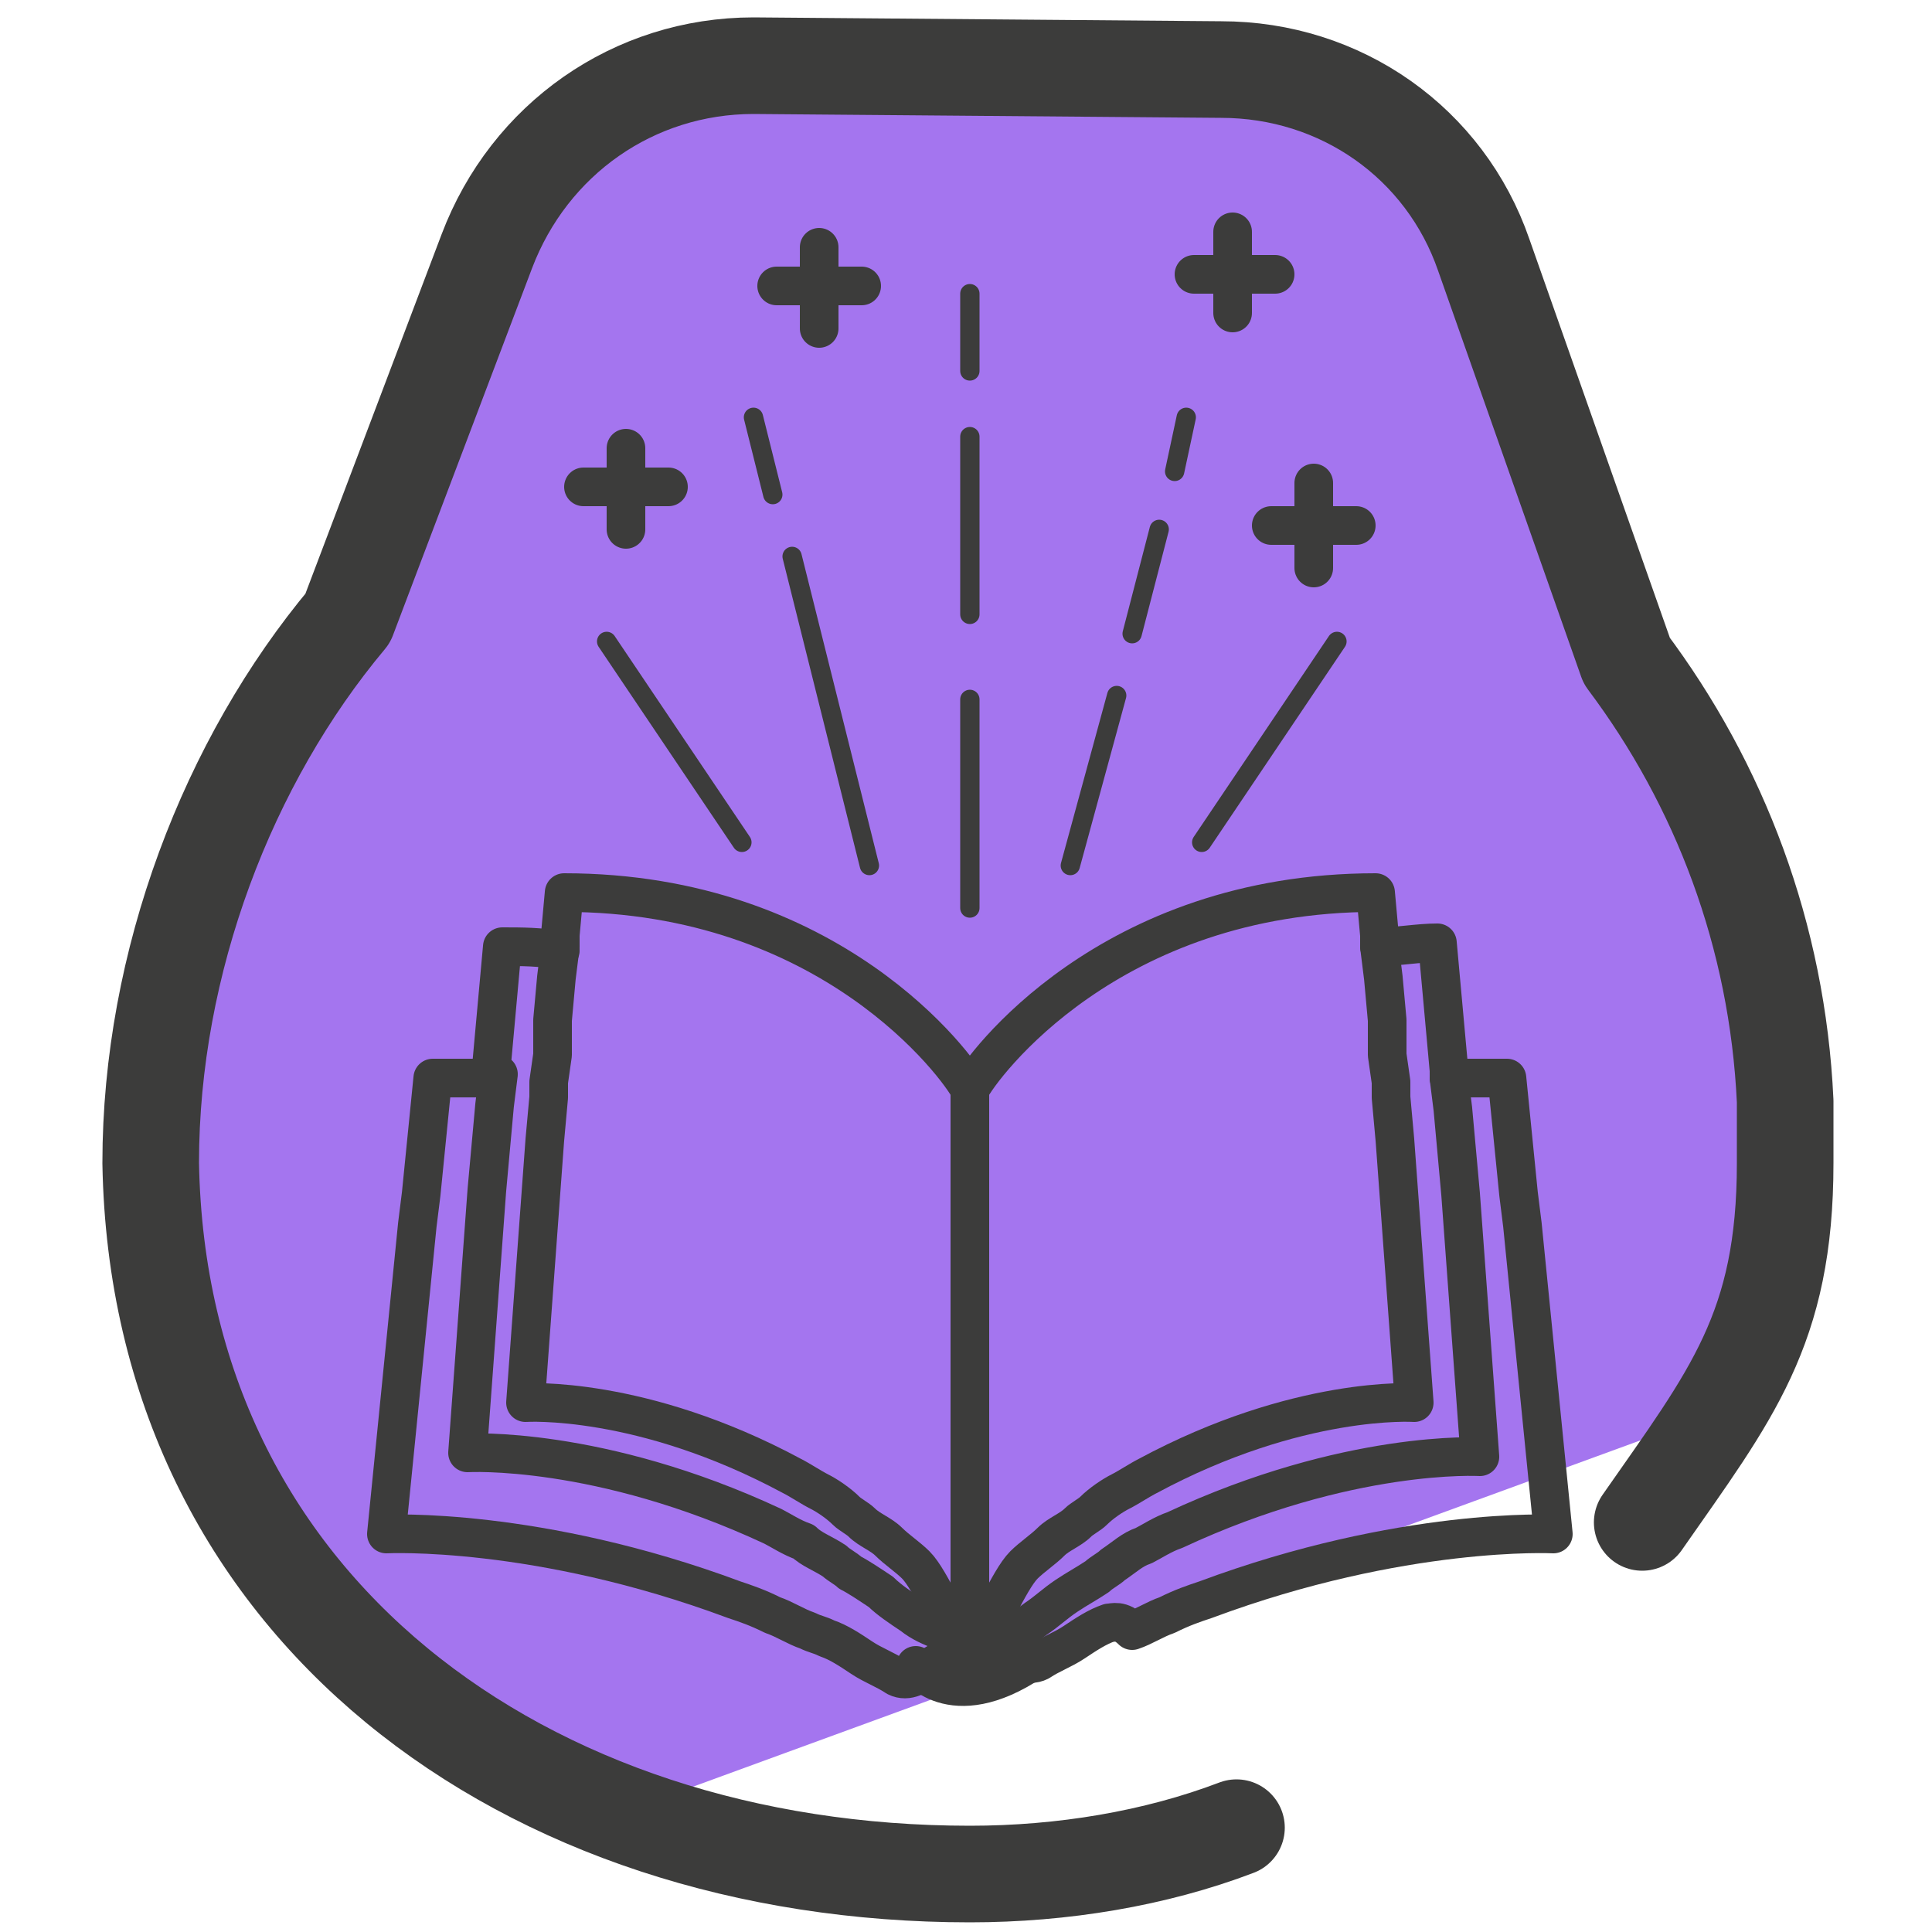 <svg xmlns="http://www.w3.org/2000/svg" id="Layer_1" x="0" y="0" version="1.1" viewBox="0 0 50 50" xml:space="preserve"><style>.st2{fill:none;stroke:#3c3c3b;stroke-linecap:round;stroke-linejoin:round;stroke-miterlimit:10}</style><path fill="#8256d8" d="M27.7 22.4l8 2.5-6.8 4.9.1 8.3-6.7-5-7.9 2.7 2.6-7.9-5-6.7 8.4.1 4.8-6.9z"/><path fill="#a475ef" d="M45.9 24.1c-.1-.7-2.4-6.7-2.9-7.3l-2.7-3.2-2.5-8.2-4.4-3.3-17.4.6c-2.9 0-3.6 6-7 13.2L3.5 26.7l.4 7.3 3 4.8c.1.3 4.1 5.1 4.4 5.3l5.1 2.7 29-10.6c.5-.4 1.4-7.8.5-12.1z"/><path d="M25.1 32.2v.1m0 10.3V32.3m-12.4-4.4h-1.5l-.1 1-.1 1-.1 1-.1.8-.1 1-.1 1-.6 6s3.9-.2 9 1.7c.3.1.6.2 1 .4.3.1.6.3.9.4.2.1.3.1.5.2.3.1.6.3.9.5.3.2.6.3.9.5.6.3 1.1-.8 1.7-.4m.2-10.7v-.1m12.4-4.3H39l.1 1 .1 1 .1 1 .1.8.1 1 .1 1 .6 6s-3.9-.2-9 1.7c-.3.1-.6.2-1 .4-.3.1-.6.3-.9.4-.3-.3-.5-.2-.6-.2-.3.1-.6.3-.9.5-.3.2-.6.3-.9.5-.6.3-1.1-.8-1.7-.4m-.1 0V32.3m0 10.3V32.3m0-.1v.1m0 10.3" class="st2"/><path d="M25.1 42.6c-.5-.4-1-.4-1.5-.8-.3-.2-.6-.4-.8-.6-.3-.2-.6-.4-.8-.5-.1-.1-.3-.2-.4-.3-.3-.2-.6-.3-.8-.5-.3-.1-.6-.3-.8-.4-4.5-2.1-7.9-1.9-7.9-1.9l.5-6.8.1-1.1.1-1.1.1-.8m12.2 4.4v-2.7m-12.4-1.6v-.1l.1-1.1.1-1.1.1-1.1c.5 0 1 0 1.5.1m10.6 4.9v2.7m0 0v.1m0 10.3V32.3m10.6-7.8c.5 0 1-.1 1.5-.1l.1 1.1.1 1.1.1 1.1v.1m0 .1l.1.8.1 1.1.1 1.1.5 6.8s-3.4-.2-7.9 1.9c-.3.1-.6.3-.8.4-.3.1-.5.3-.8.5-.1.1-.3.2-.4.3-.3.2-.5.3-.8.5-.3.2-.5.4-.8.6-.5.4-1 .4-1.5.8m-.2-.1" class="st2"/><path d="M14.2 28l.1-.7v-.9l.1-1.1.1-.8m0 0v-.3l.1-1.1c6.9 0 10.2 4.5 10.5 5.1m0 4.1v-.1m0-4v1.3m0 0v2.7M14.2 28v.4l-.1 1.1-.5 6.8s3-.2 6.9 1.9c.2.1.5.3.7.4.2.1.5.3.7.5.1.1.3.2.4.3.2.2.5.3.7.5.2.2.5.4.7.6.4.4.9 1.7 1.3 2.1m.1-10.3v10.3M36 28v.4l.1 1.1.5 6.8s-3-.2-6.9 1.9c-.2.1-.5.3-.7.4-.2.1-.5.3-.7.5-.1.1-.3.2-.4.3-.2.2-.5.3-.7.5-.2.2-.5.4-.7.6-.4.4-.9 1.7-1.3 2.1m10.5-18.1v-.3l-.1-1.1c-6.9 0-10.2 4.5-10.5 5.1m0 1.3v2.7m0 0v.1m0-2.8M36 28l-.1-.7v-.9l-.1-1.1-.1-.8m-10.6 5v-1.3m0 14.4V32.3m-1.4 10.8s.9 1.3 3-.1" class="st2"/><path fill="none" stroke="#3c3c3b" stroke-linecap="round" stroke-linejoin="round" stroke-miterlimit="10" stroke-width=".5" d="M19.2 21.8l-3.5-5.2m4.3-3.8l-.5-2m3 11.6l-2-8m4.6-4.8v-2m0 8.3v-4.6m0 12.2v-5.4m6 3.7l3.5-5.2m-4.2-4.4l.3-1.4m-1.4 5.6l.7-2.7m-2.3 8.7l1.2-4.4"/><path d="M30.9 7.1H33M31.9 6v2.1m-11.8-.7h2.2m-1.1-1v2.1m11.7 5.1h2.2M34 12.5v2.2m-18.9-2.1h2.2m-1.1-1v2.1" class="st2"/><path fill="none" stroke="#3c3c3b" stroke-linecap="round" stroke-linejoin="round" stroke-miterlimit="10" stroke-width="2.5" d="M3.9 30.1c.2 11.5 9.7 18.4 21.2 18.4 2.4 0 4.8-.4 6.9-1.2m10.5-7.9c2.3-3.3 3.7-5 3.7-9.3v-1.6c-.2-4.3-1.7-8.2-4.1-11.4L38.4 6.6c-1-2.9-3.7-4.8-6.8-4.8l-12.1-.1c-3.1 0-5.8 1.9-6.9 4.8L9 16c-3.1 3.7-5.1 8.9-5.1 14.1"/></svg>